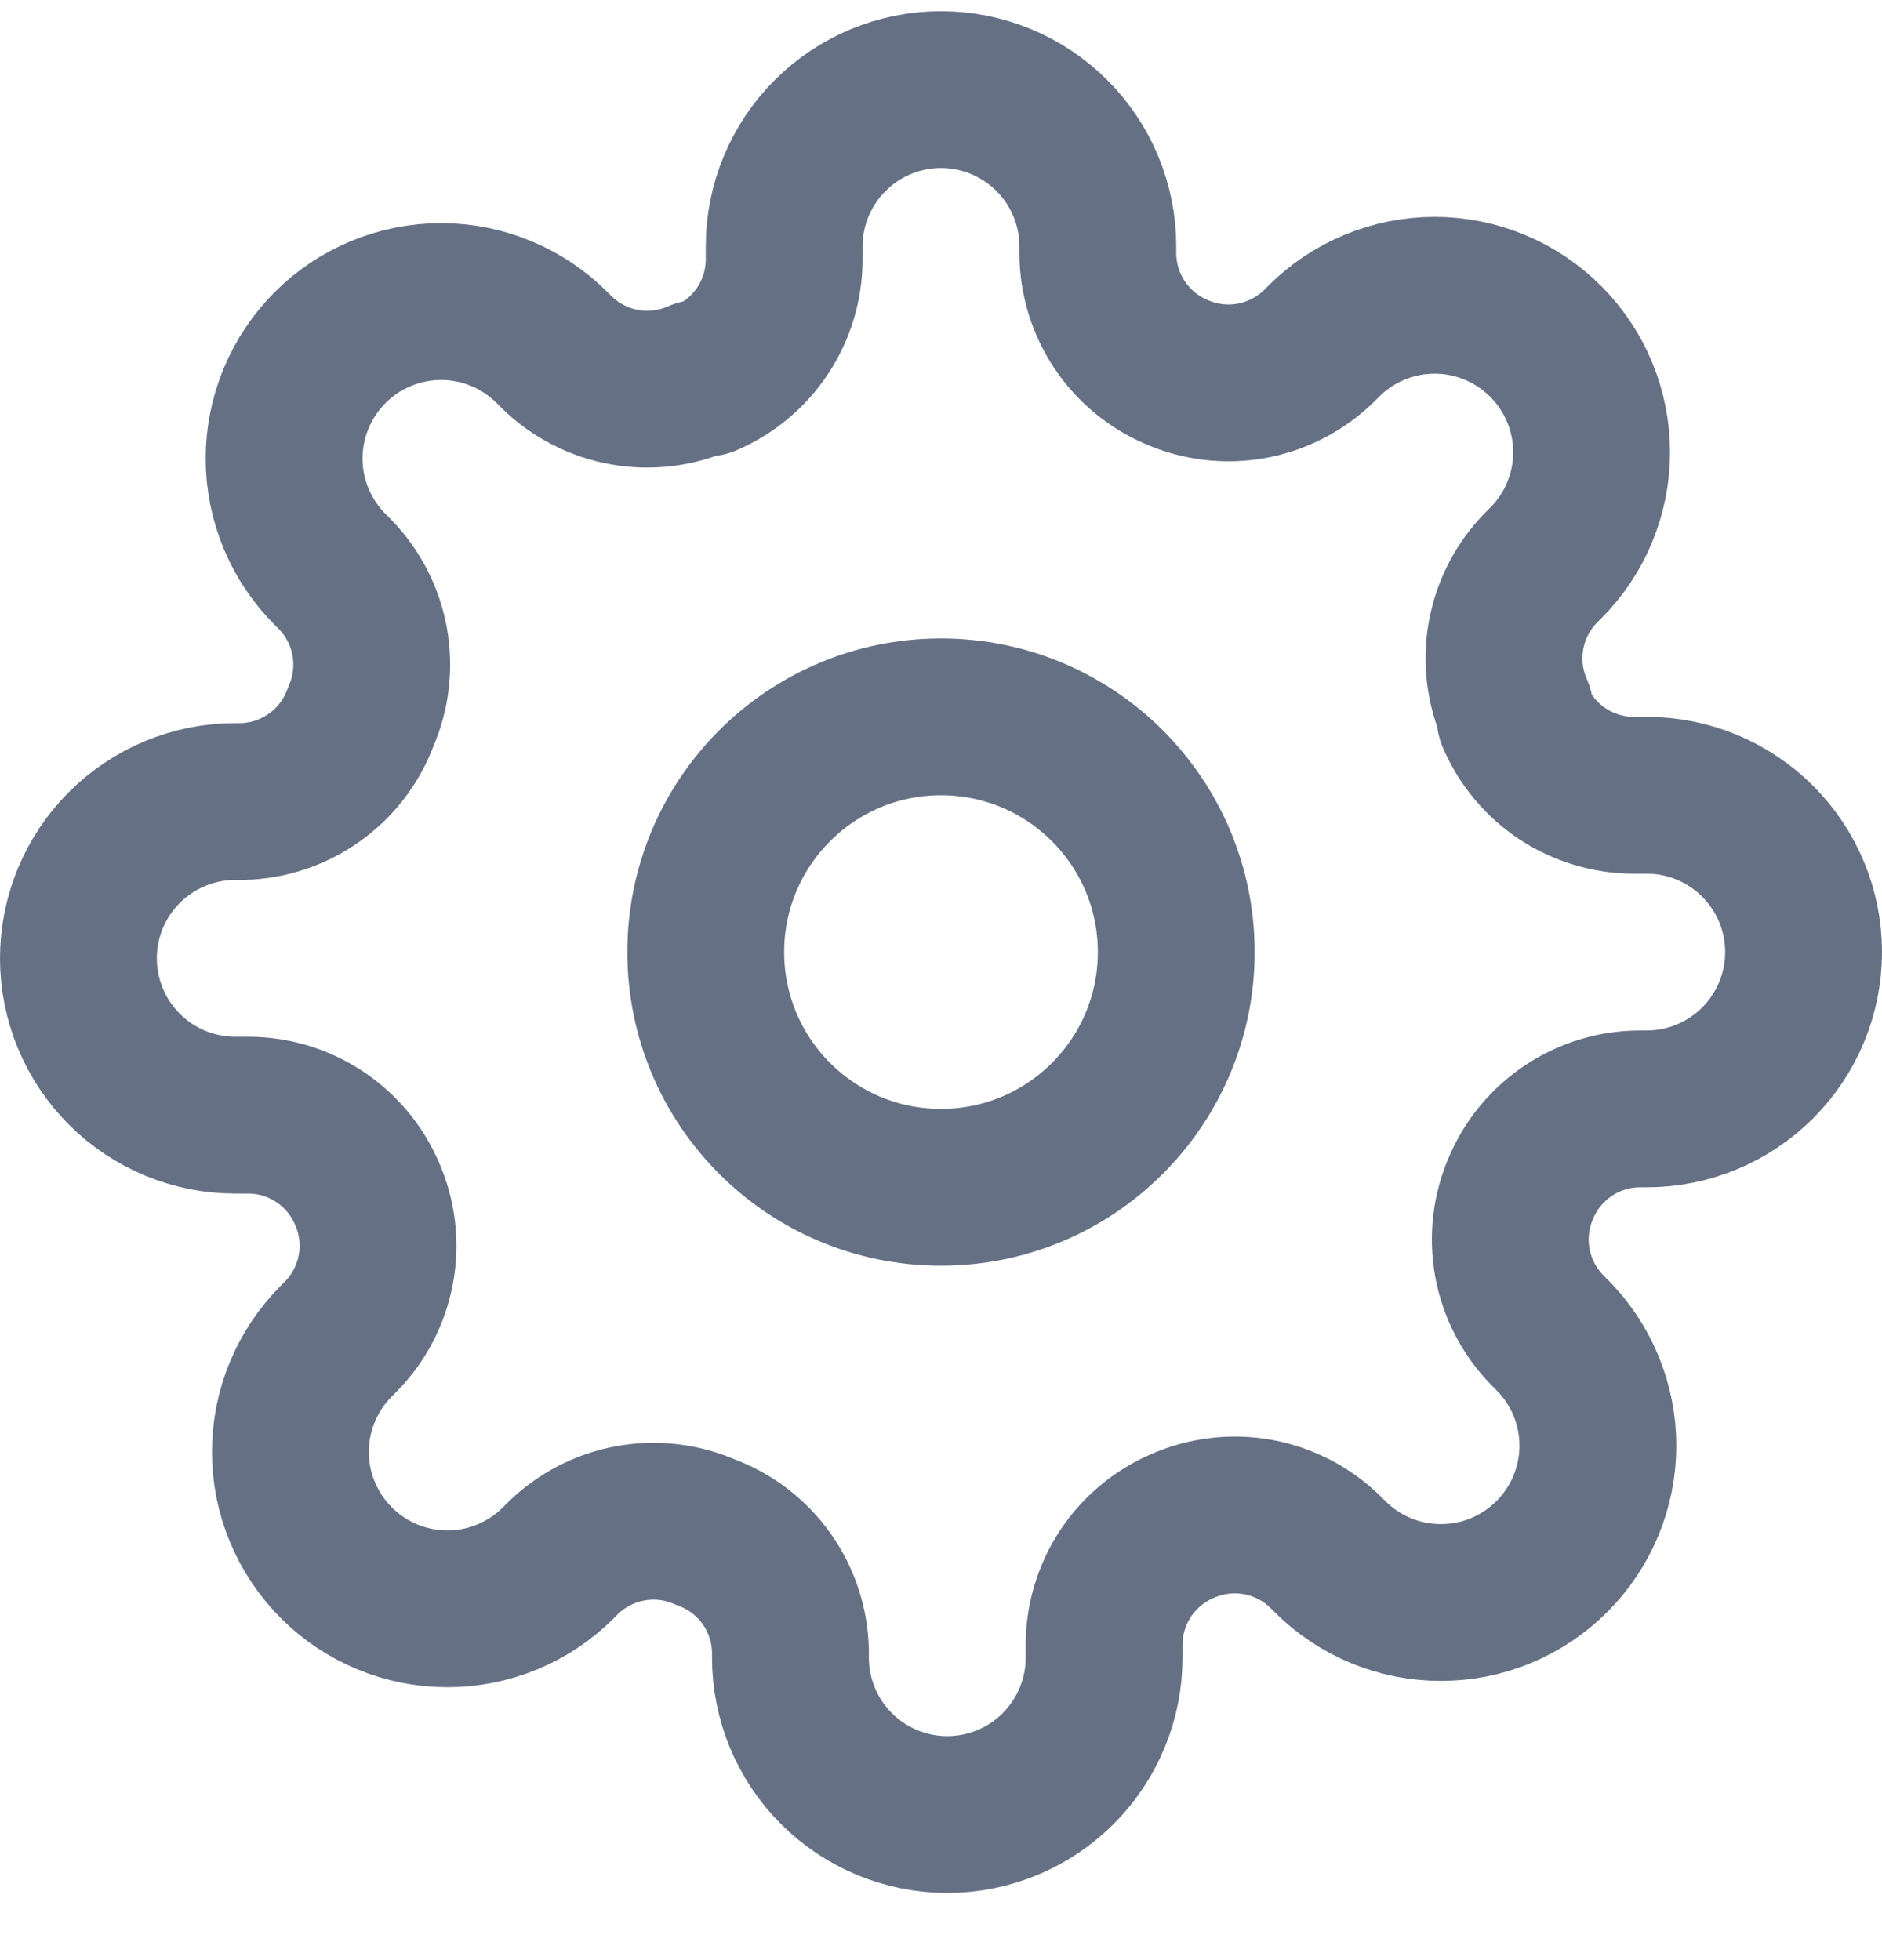 <svg width="24" height="25" viewBox="0 0 24 25" fill="none" xmlns="http://www.w3.org/2000/svg">
<path d="M12 15.143C13.657 15.143 15 13.8 15 12.143C15 10.486 13.657 9.143 12 9.143C10.343 9.143 9 10.486 9 12.143C9 13.8 10.343 15.143 12 15.143Z" stroke="#667085" stroke-width="2" stroke-linecap="round" stroke-linejoin="round"/>
<path d="M19.4 15.143C19.267 15.444 19.227 15.779 19.286 16.103C19.345 16.428 19.5 16.727 19.73 16.963L19.79 17.023C19.976 17.209 20.123 17.429 20.224 17.672C20.325 17.915 20.377 18.175 20.377 18.438C20.377 18.701 20.325 18.961 20.224 19.204C20.123 19.447 19.976 19.667 19.79 19.853C19.604 20.039 19.384 20.186 19.141 20.287C18.898 20.388 18.638 20.439 18.375 20.439C18.112 20.439 17.852 20.388 17.609 20.287C17.366 20.186 17.146 20.039 16.96 19.853L16.9 19.793C16.664 19.562 16.365 19.408 16.041 19.349C15.716 19.29 15.382 19.33 15.08 19.463C14.784 19.59 14.532 19.8 14.354 20.068C14.177 20.337 14.081 20.651 14.08 20.973V21.143C14.08 21.673 13.869 22.182 13.494 22.557C13.119 22.932 12.61 23.143 12.08 23.143C11.55 23.143 11.041 22.932 10.666 22.557C10.291 22.182 10.08 21.673 10.08 21.143V21.053C10.072 20.722 9.965 20.401 9.773 20.132C9.58 19.862 9.311 19.657 9 19.543C8.698 19.41 8.364 19.37 8.039 19.429C7.715 19.488 7.416 19.642 7.18 19.873L7.12 19.933C6.934 20.119 6.714 20.266 6.471 20.367C6.228 20.468 5.968 20.519 5.705 20.519C5.442 20.519 5.182 20.468 4.939 20.367C4.696 20.266 4.476 20.119 4.29 19.933C4.104 19.747 3.957 19.526 3.856 19.284C3.755 19.041 3.703 18.781 3.703 18.518C3.703 18.255 3.755 17.995 3.856 17.752C3.957 17.509 4.104 17.289 4.29 17.103L4.35 17.043C4.581 16.807 4.735 16.508 4.794 16.183C4.853 15.859 4.813 15.524 4.68 15.223C4.553 14.927 4.343 14.675 4.074 14.497C3.806 14.319 3.492 14.224 3.17 14.223H3C2.47 14.223 1.961 14.012 1.586 13.637C1.211 13.262 1 12.753 1 12.223C1 11.692 1.211 11.184 1.586 10.809C1.961 10.434 2.47 10.223 3 10.223H3.09C3.421 10.215 3.742 10.108 4.011 9.915C4.281 9.723 4.486 9.454 4.6 9.143C4.733 8.841 4.773 8.507 4.714 8.182C4.655 7.858 4.501 7.559 4.27 7.323L4.21 7.263C4.024 7.077 3.877 6.857 3.776 6.614C3.675 6.371 3.623 6.111 3.623 5.848C3.623 5.585 3.675 5.325 3.776 5.082C3.877 4.839 4.024 4.619 4.21 4.433C4.396 4.247 4.616 4.099 4.859 3.999C5.102 3.898 5.362 3.846 5.625 3.846C5.888 3.846 6.148 3.898 6.391 3.999C6.634 4.099 6.854 4.247 7.04 4.433L7.1 4.493C7.336 4.723 7.635 4.878 7.959 4.937C8.284 4.996 8.618 4.956 8.92 4.823H9C9.296 4.696 9.548 4.486 9.726 4.217C9.903 3.949 9.999 3.635 10 3.313V3.143C10 2.612 10.211 2.104 10.586 1.729C10.961 1.354 11.47 1.143 12 1.143C12.53 1.143 13.039 1.354 13.414 1.729C13.789 2.104 14 2.612 14 3.143V3.233C14.001 3.555 14.097 3.869 14.274 4.137C14.452 4.406 14.704 4.616 15 4.743C15.302 4.876 15.636 4.916 15.961 4.857C16.285 4.798 16.584 4.643 16.82 4.413L16.88 4.353C17.066 4.167 17.286 4.019 17.529 3.919C17.772 3.818 18.032 3.766 18.295 3.766C18.558 3.766 18.818 3.818 19.061 3.919C19.304 4.019 19.524 4.167 19.71 4.353C19.896 4.539 20.044 4.759 20.144 5.002C20.245 5.245 20.297 5.505 20.297 5.768C20.297 6.031 20.245 6.291 20.144 6.534C20.044 6.777 19.896 6.997 19.71 7.183L19.65 7.243C19.419 7.479 19.265 7.778 19.206 8.102C19.147 8.427 19.187 8.761 19.32 9.063V9.143C19.447 9.439 19.657 9.691 19.925 9.869C20.194 10.046 20.508 10.142 20.83 10.143H21C21.53 10.143 22.039 10.354 22.414 10.729C22.789 11.104 23 11.612 23 12.143C23 12.673 22.789 13.182 22.414 13.557C22.039 13.932 21.53 14.143 21 14.143H20.91C20.588 14.144 20.274 14.239 20.006 14.417C19.737 14.595 19.527 14.847 19.4 15.143Z" stroke="#667085" stroke-width="2" stroke-linecap="round" stroke-linejoin="round"/>
</svg>
